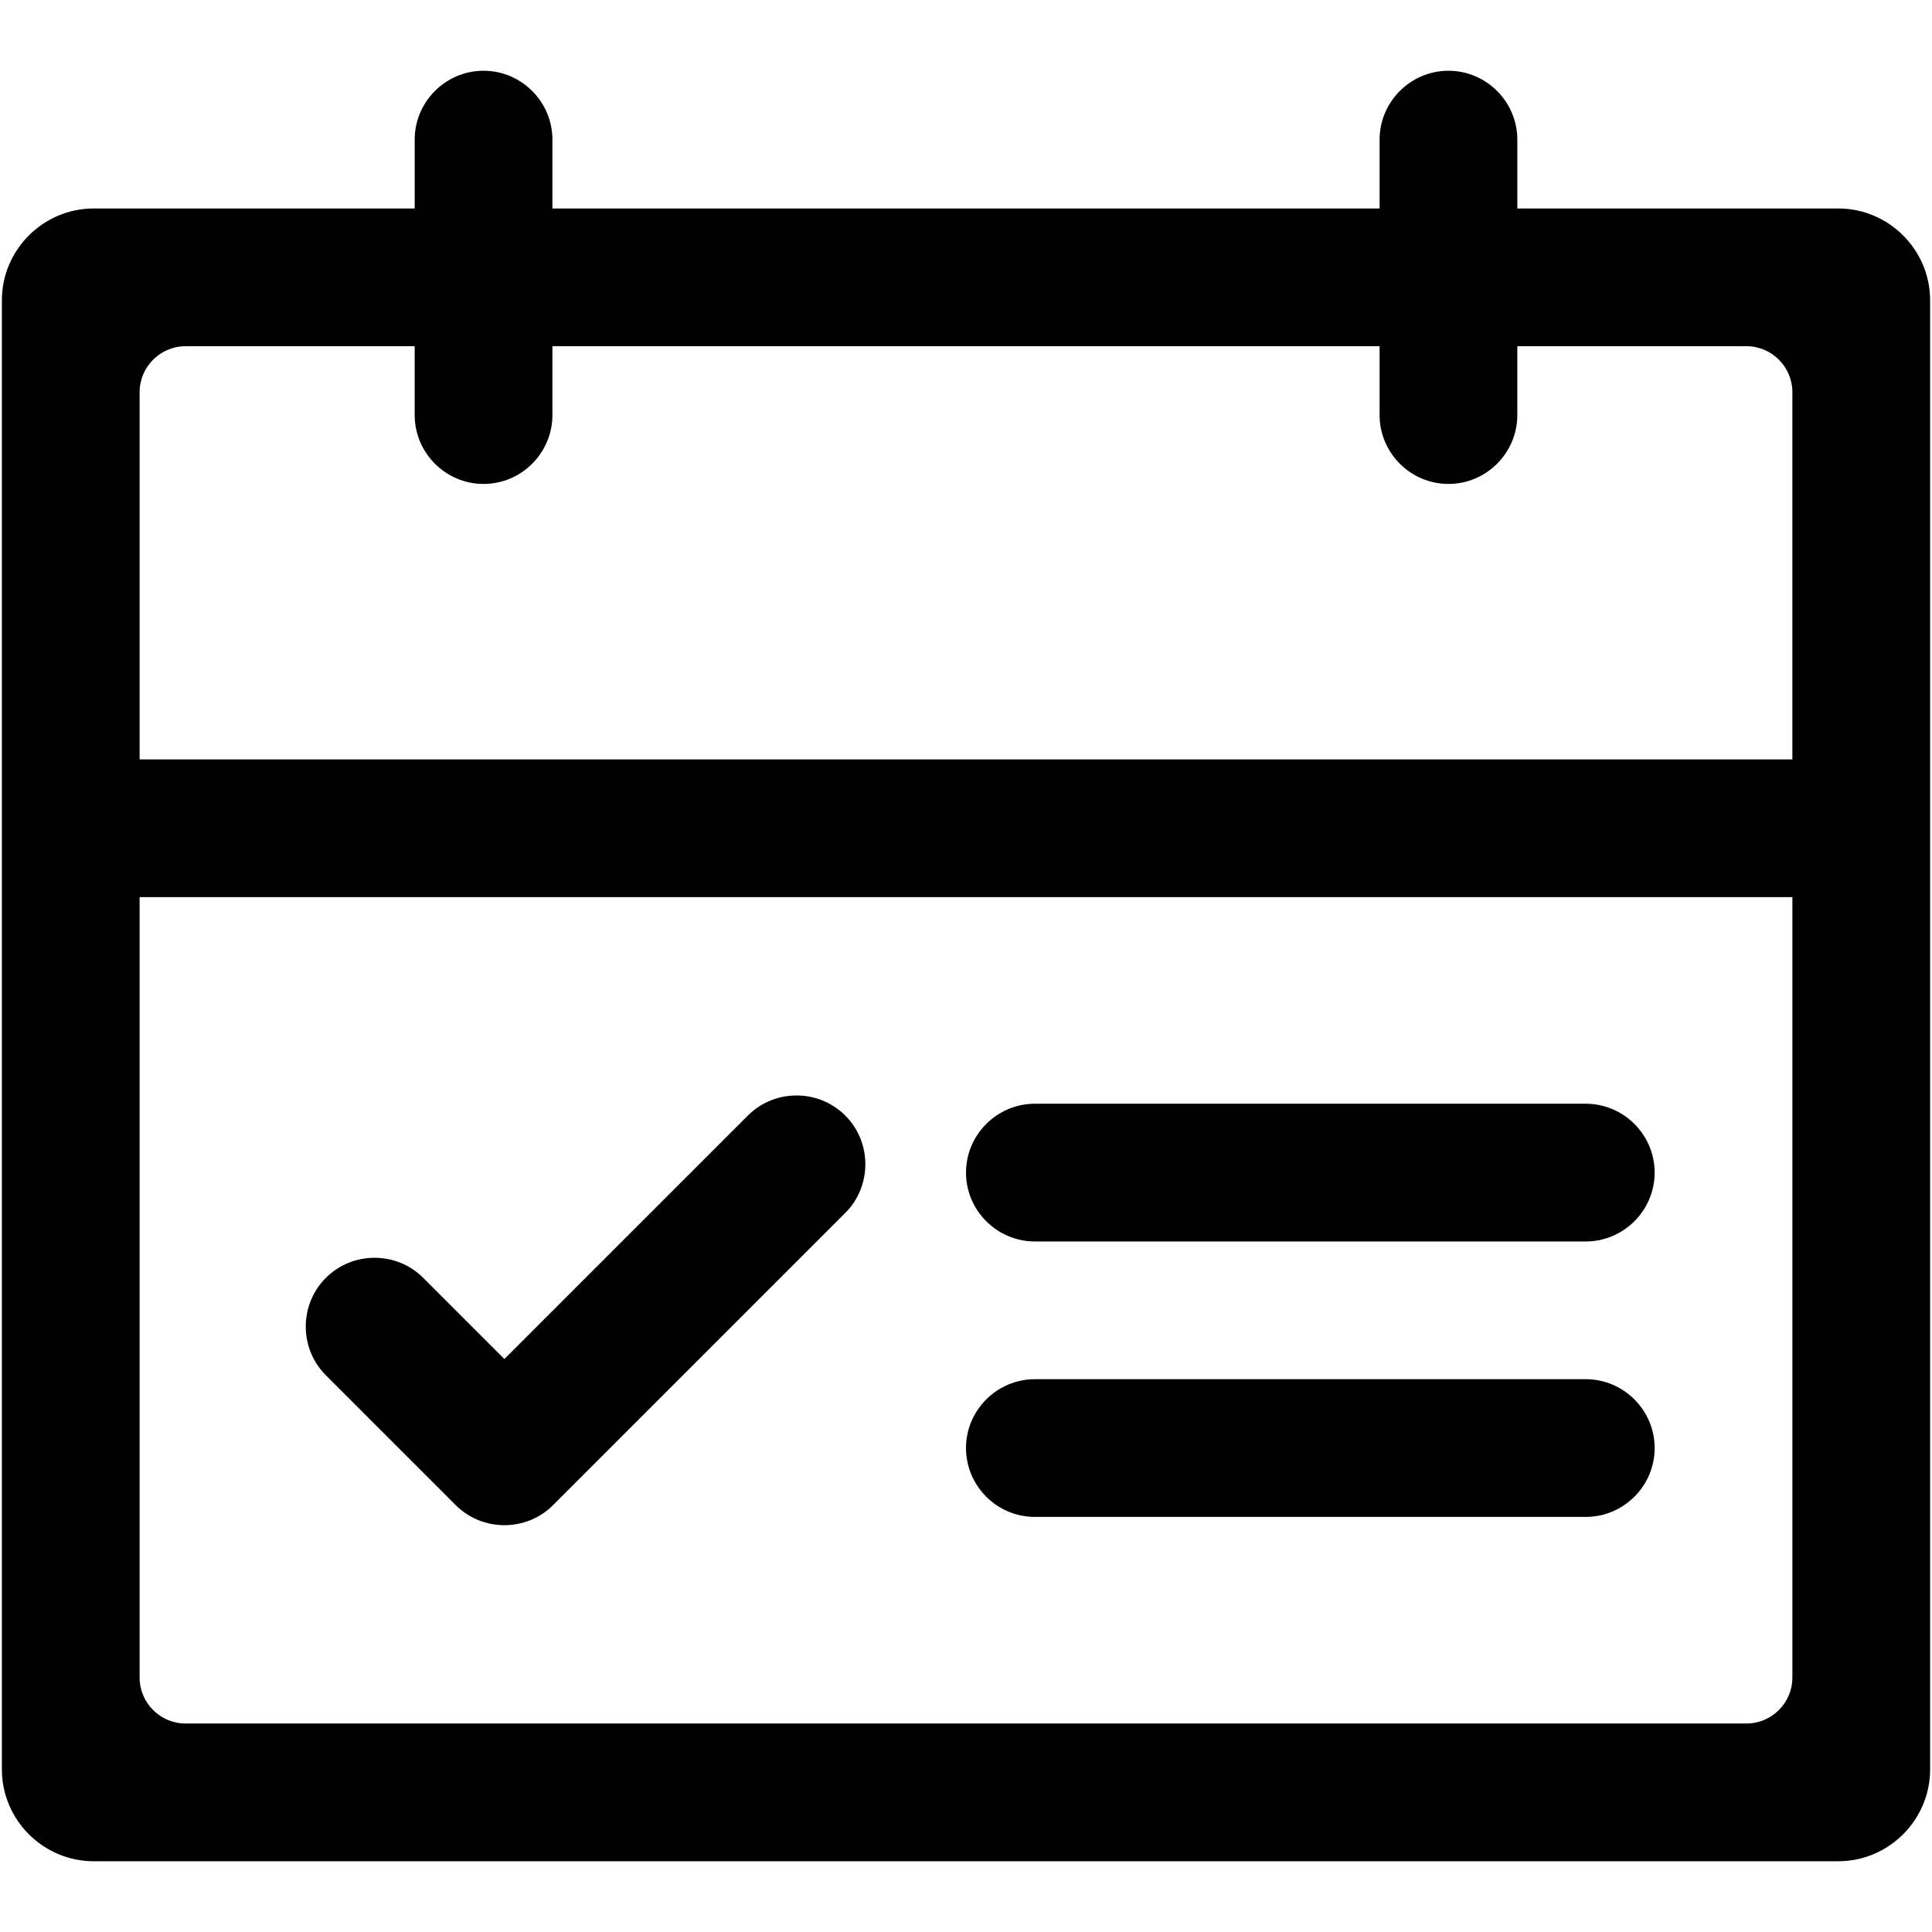 <svg t="1576744852910" class="icon" viewBox="0 0 1024 1024" version="1.1" xmlns="http://www.w3.org/2000/svg" p-id="1820" width="200" height="200"><path d="M548.503 658h292c20.074 0 36.5-16.425 36.5-36.5s-16.426-36.5-36.5-36.5h-292c-20.077 0-36.5 16.425-36.5 36.5s16.423 36.5 36.5 36.5zM241.532 797.737c14.195 14.195 37.424 14.195 51.619 0l154.858-154.856c14.192-14.195 14.192-37.424 0-51.618-14.198-14.195-37.427-14.195-51.619 0L267.342 720.31l-43.014-43.016c-14.198-14.195-37.427-14.195-51.619 0-14.195 14.195-14.195 37.424 0 51.618l68.823 68.825zM548.503 804h292c20.074 0 36.5-16.425 36.5-36.5s-16.426-36.5-36.5-36.5h-292c-20.077 0-36.5 16.425-36.5 36.5s16.423 36.5 36.5 36.5z" p-id="1821"></path><path d="M974.333 110.5H804.214V74c0-20.075-16.426-36.5-36.5-36.5-20.08 0-36.5 16.425-36.5 36.5v36.5H292.792V74c0-20.075-16.426-36.5-36.5-36.5s-36.5 16.425-36.5 36.5v36.5H49.667C22.904 110.5 1 132.399 1 159.167v778.667C1 964.599 22.904 986.5 49.667 986.5h924.667c26.769 0 48.667-21.901 48.667-48.667V159.167c-0.001-26.768-21.899-48.667-48.668-48.667zM950 889.167c0 13.383-10.949 24.333-24.333 24.333H98.333C84.949 913.5 74 902.55 74 889.167V475.499h876v413.668z m0-486.668H74V207.833c0-13.385 10.949-24.333 24.333-24.333h121.459V220c0 20.075 16.426 36.5 36.5 36.5s36.5-16.425 36.5-36.5v-36.5h438.422V220c0 20.075 16.42 36.5 36.5 36.5 20.074 0 36.5-16.425 36.5-36.5v-36.5h121.453c13.385 0 24.333 10.949 24.333 24.333v194.666z" p-id="1822"></path></svg>